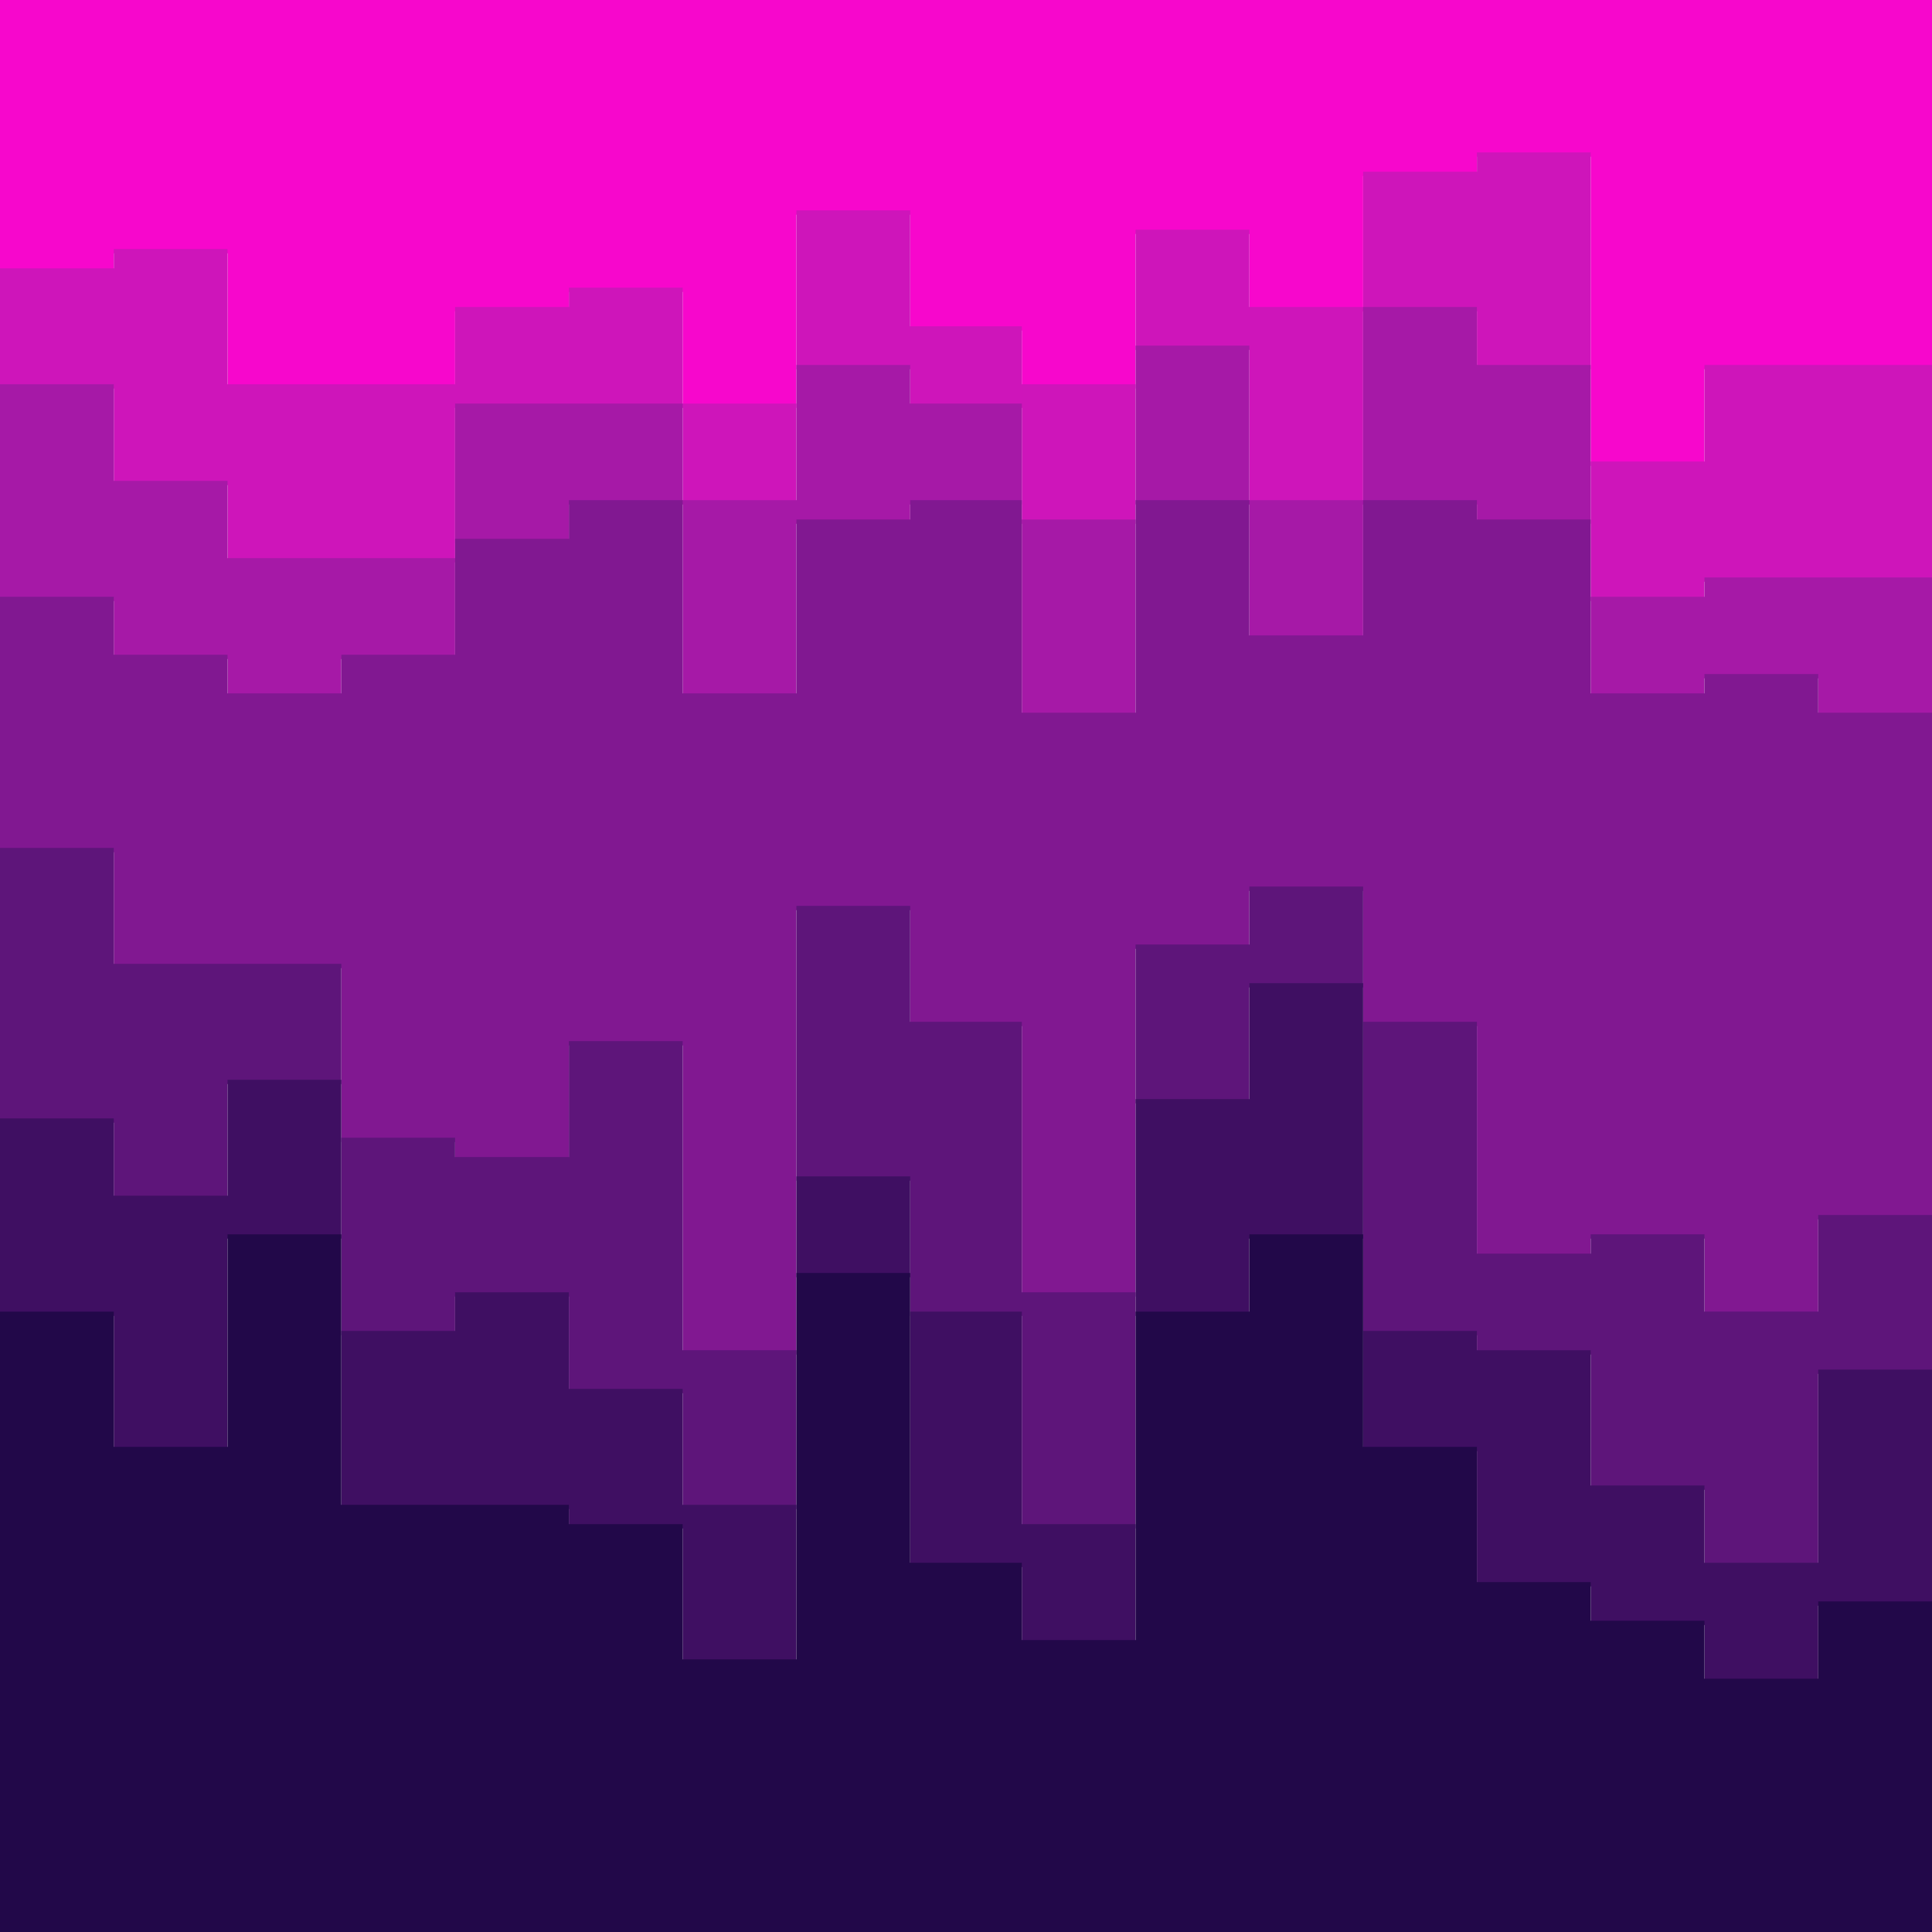 <svg id="visual" viewBox="0 0 900 900" width="900" height="900" xmlns="http://www.w3.org/2000/svg" xmlns:xlink="http://www.w3.org/1999/xlink" version="1.1"><path d="M0 127L53 127L53 118L106 118L106 181L159 181L159 181L212 181L212 145L265 145L265 136L318 136L318 190L371 190L371 100L424 100L424 154L476 154L476 181L529 181L529 109L582 109L582 145L635 145L635 82L688 82L688 73L741 73L741 217L794 217L794 172L847 172L847 172L900 172L900 127L900 0L900 0L847 0L847 0L794 0L794 0L741 0L741 0L688 0L688 0L635 0L635 0L582 0L582 0L529 0L529 0L476 0L476 0L424 0L424 0L371 0L371 0L318 0L318 0L265 0L265 0L212 0L212 0L159 0L159 0L106 0L106 0L53 0L53 0L0 0Z" fill="#f707cc"></path><path d="M0 181L53 181L53 226L106 226L106 262L159 262L159 262L212 262L212 190L265 190L265 190L318 190L318 235L371 235L371 172L424 172L424 190L476 190L476 244L529 244L529 163L582 163L582 235L635 235L635 145L688 145L688 172L741 172L741 280L794 280L794 271L847 271L847 271L900 271L900 172L900 125L900 170L847 170L847 170L794 170L794 215L741 215L741 71L688 71L688 80L635 80L635 143L582 143L582 107L529 107L529 179L476 179L476 152L424 152L424 98L371 98L371 188L318 188L318 134L265 134L265 143L212 143L212 179L159 179L159 179L106 179L106 116L53 116L53 125L0 125Z" fill="#ce15ba"></path><path d="M0 280L53 280L53 307L106 307L106 325L159 325L159 307L212 307L212 253L265 253L265 235L318 235L318 325L371 325L371 244L424 244L424 235L476 235L476 334L529 334L529 235L582 235L582 298L635 298L635 235L688 235L688 244L741 244L741 325L794 325L794 316L847 316L847 334L900 334L900 208L900 170L900 269L847 269L847 269L794 269L794 278L741 278L741 170L688 170L688 143L635 143L635 233L582 233L582 161L529 161L529 242L476 242L476 188L424 188L424 170L371 170L371 233L318 233L318 188L265 188L265 188L212 188L212 260L159 260L159 260L106 260L106 224L53 224L53 179L0 179Z" fill="#a619a7"></path><path d="M0 397L53 397L53 451L106 451L106 451L159 451L159 532L212 532L212 541L265 541L265 487L318 487L318 631L371 631L371 424L424 424L424 478L476 478L476 604L529 604L529 442L582 442L582 415L635 415L635 478L688 478L688 586L741 586L741 577L794 577L794 613L847 613L847 568L900 568L900 550L900 206L900 332L847 332L847 314L794 314L794 323L741 323L741 242L688 242L688 233L635 233L635 296L582 296L582 233L529 233L529 332L476 332L476 233L424 233L424 242L371 242L371 323L318 323L318 233L265 233L265 251L212 251L212 305L159 305L159 323L106 323L106 305L53 305L53 278L0 278Z" fill="#811891"></path><path d="M0 523L53 523L53 559L106 559L106 505L159 505L159 622L212 622L212 604L265 604L265 649L318 649L318 703L371 703L371 550L424 550L424 613L476 613L476 712L529 712L529 514L582 514L582 460L635 460L635 622L688 622L688 631L741 631L741 694L794 694L794 730L847 730L847 640L900 640L900 640L900 548L900 566L847 566L847 611L794 611L794 575L741 575L741 584L688 584L688 476L635 476L635 413L582 413L582 440L529 440L529 602L476 602L476 476L424 476L424 422L371 422L371 629L318 629L318 485L265 485L265 539L212 539L212 530L159 530L159 449L106 449L106 449L53 449L53 395L0 395Z" fill="#5e157a"></path><path d="M0 613L53 613L53 676L106 676L106 577L159 577L159 703L212 703L212 703L265 703L265 712L318 712L318 775L371 775L371 595L424 595L424 730L476 730L476 766L529 766L529 613L582 613L582 577L635 577L635 676L688 676L688 739L741 739L741 757L794 757L794 784L847 784L847 748L900 748L900 721L900 638L900 638L847 638L847 728L794 728L794 692L741 692L741 629L688 629L688 620L635 620L635 458L582 458L582 512L529 512L529 710L476 710L476 611L424 611L424 548L371 548L371 701L318 701L318 647L265 647L265 602L212 602L212 620L159 620L159 503L106 503L106 557L53 557L53 521L0 521Z" fill="#3f0f62"></path><path d="M0 901L53 901L53 901L106 901L106 901L159 901L159 901L212 901L212 901L265 901L265 901L318 901L318 901L371 901L371 901L424 901L424 901L476 901L476 901L529 901L529 901L582 901L582 901L635 901L635 901L688 901L688 901L741 901L741 901L794 901L794 901L847 901L847 901L900 901L900 901L900 719L900 746L847 746L847 782L794 782L794 755L741 755L741 737L688 737L688 674L635 674L635 575L582 575L582 611L529 611L529 764L476 764L476 728L424 728L424 593L371 593L371 773L318 773L318 710L265 710L265 701L212 701L212 701L159 701L159 575L106 575L106 674L53 674L53 611L0 611Z" fill="#220849"></path></svg>